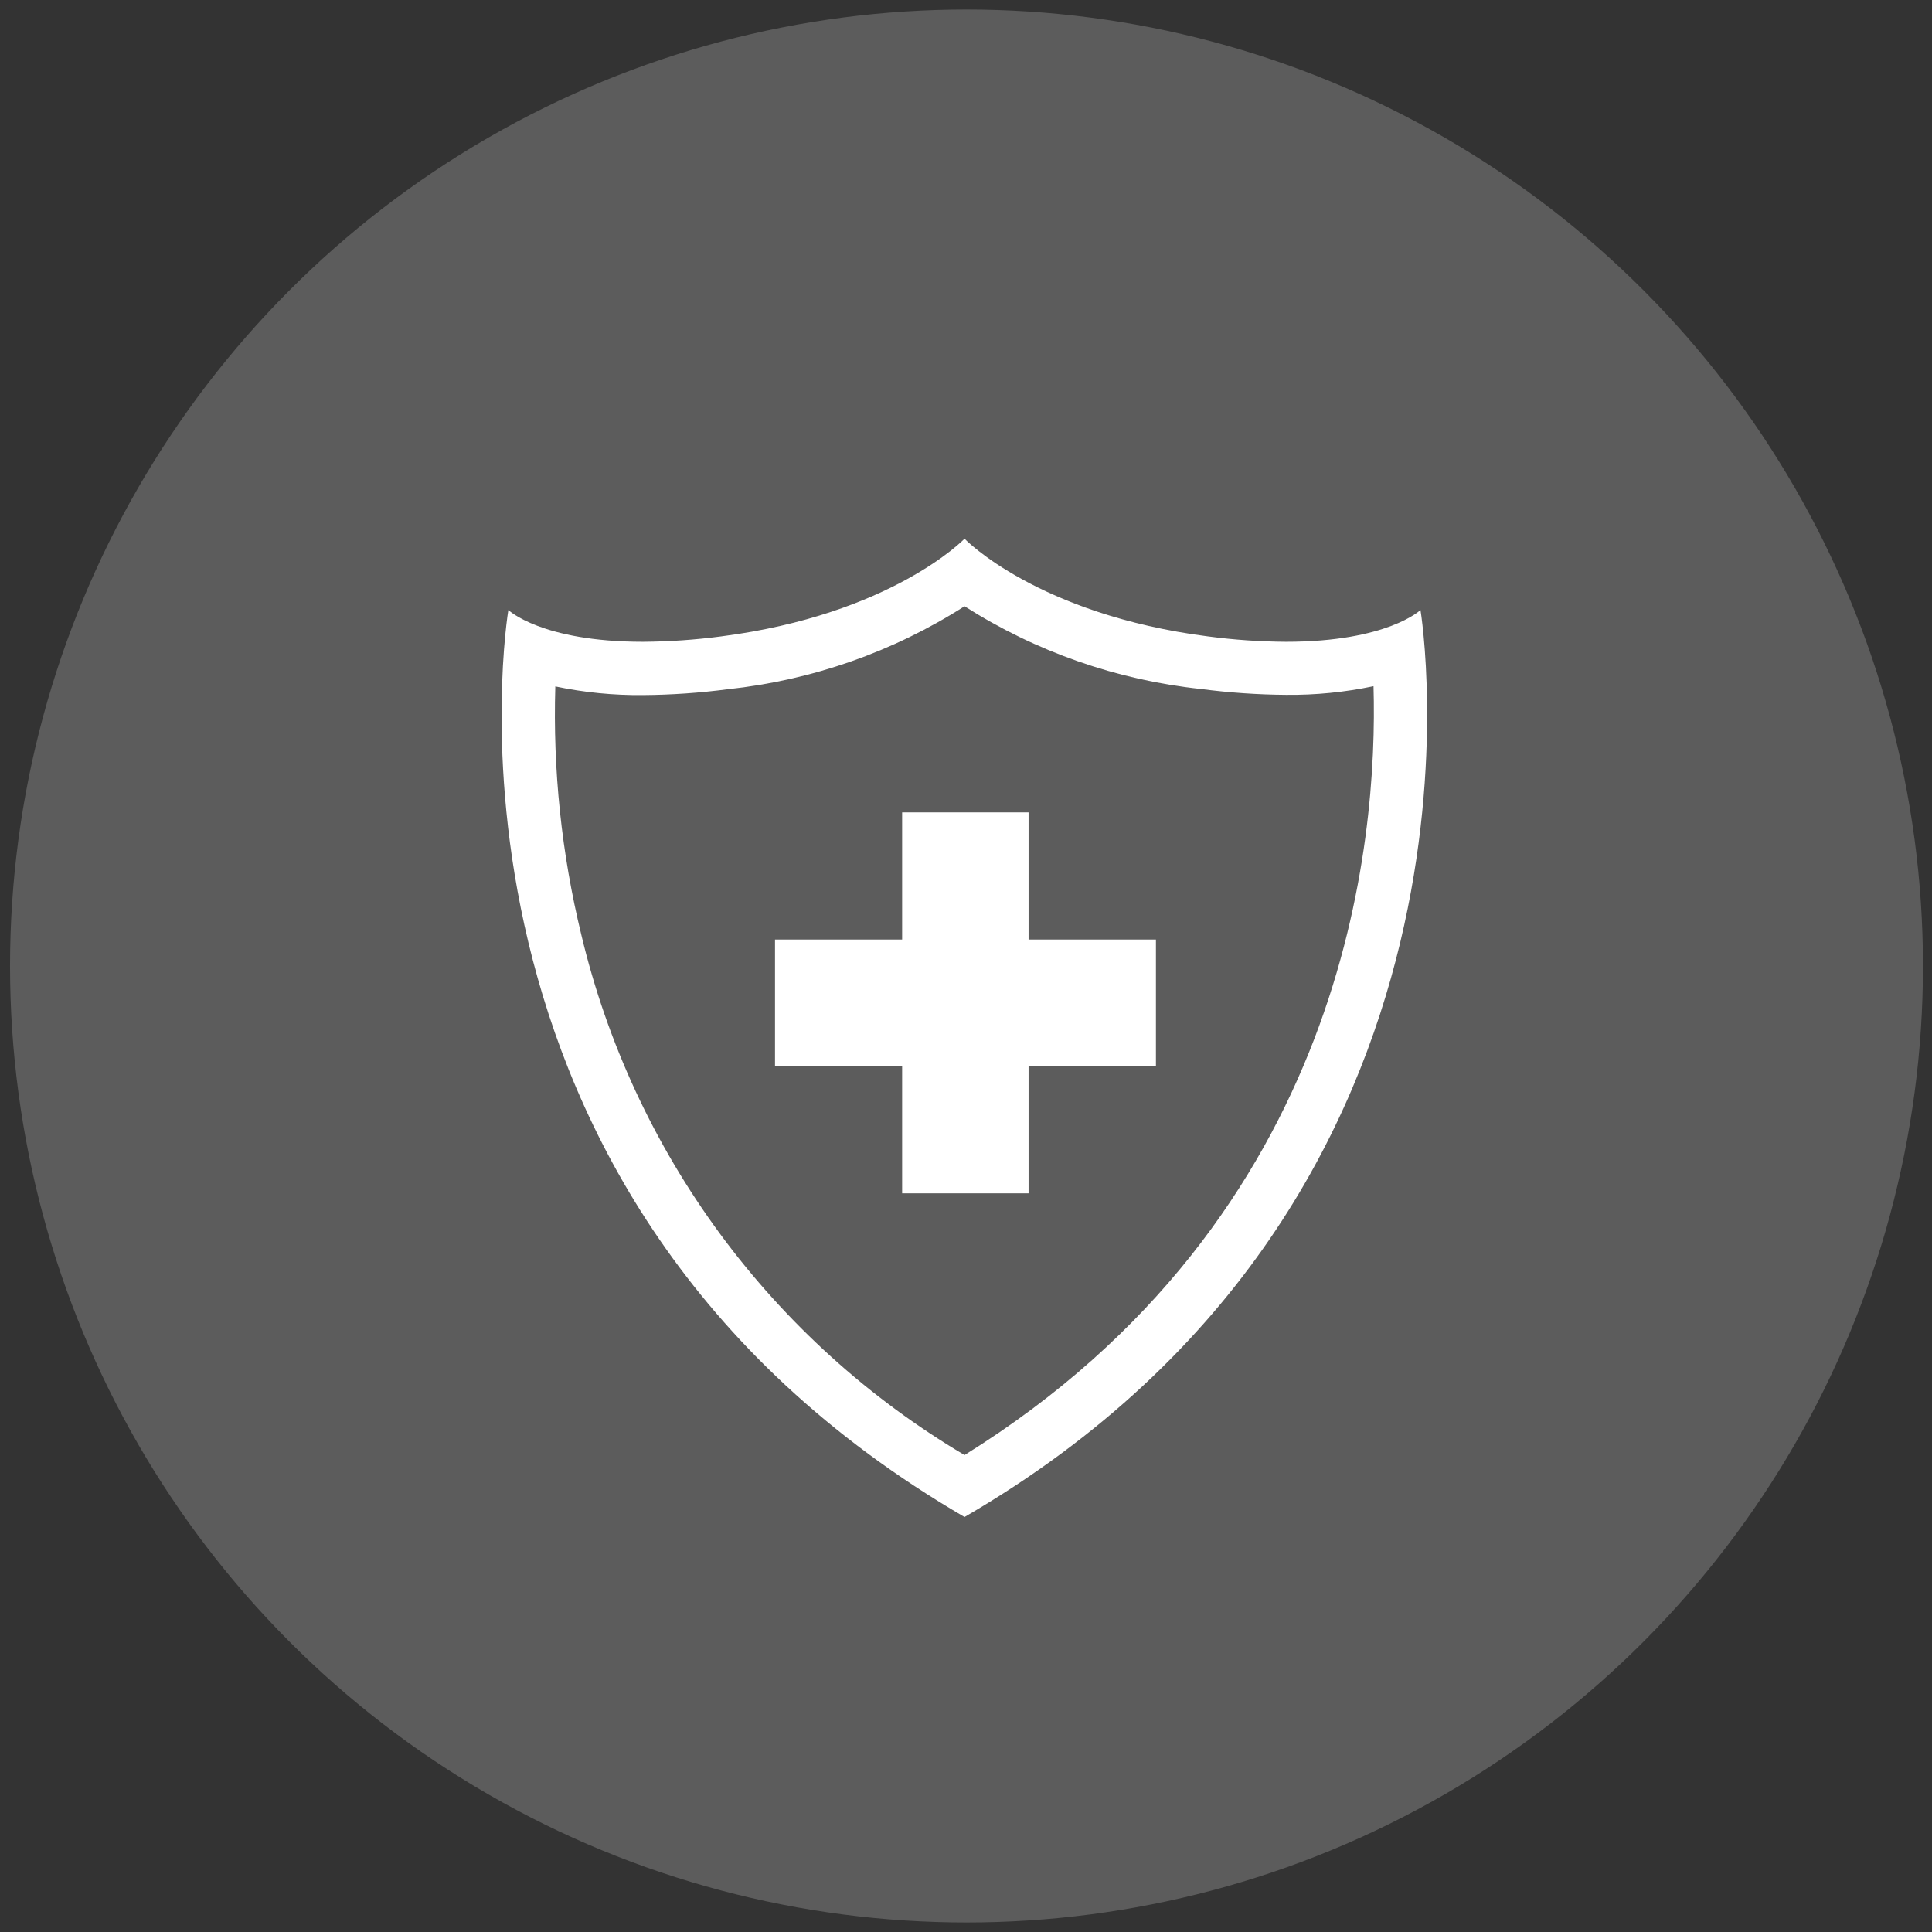 <svg width="104" height="104" viewBox="0 0 104 104" fill="none" xmlns="http://www.w3.org/2000/svg">
<rect x="0" y="0" width="104" height="104" fill="#333333" stroke="none"/>
<circle cx="52.027" cy="52" r="51.487" fill="white" fill-opacity="0.2"/>
<g clip-path="url(#clip0_383_1452)">
<path d="M76.465 32.837C76.465 32.837 74.692 34.547 69.232 34.547C67.826 34.539 66.423 34.442 65.03 34.258C55.834 33.075 51.921 29 51.921 29C51.921 29 47.996 33.075 38.813 34.258C37.42 34.442 36.016 34.538 34.611 34.547C29.139 34.547 27.365 32.837 27.365 32.837C27.365 32.837 22.056 64.287 51.921 81.66C81.724 64.35 76.465 32.837 76.465 32.837ZM51.921 78.326C46.779 75.279 42.303 71.228 38.758 66.415C35.214 61.602 32.674 56.125 31.29 50.31C30.227 45.94 29.757 41.446 29.893 36.95C31.445 37.276 33.026 37.432 34.611 37.416C36.138 37.405 37.663 37.3 39.178 37.101C43.714 36.618 48.076 35.09 51.921 32.635C55.764 35.083 60.122 36.608 64.653 37.089C66.171 37.287 67.7 37.392 69.232 37.403C70.812 37.419 72.39 37.263 73.937 36.938C74.176 45.19 72.54 65.507 51.921 78.326Z" fill="white"/>
<path d="M55.368 43.731H48.562V50.575H41.719V57.393H48.562V64.237H55.368V57.393H62.224V50.575H55.368V43.731Z" fill="white"/>
</g>
<defs>
<clipPath id="clip0_383_1452">
<rect width="49.83" height="52.66" fill="white" transform="translate(27 29)"/>
</clipPath>
</defs>
</svg>
